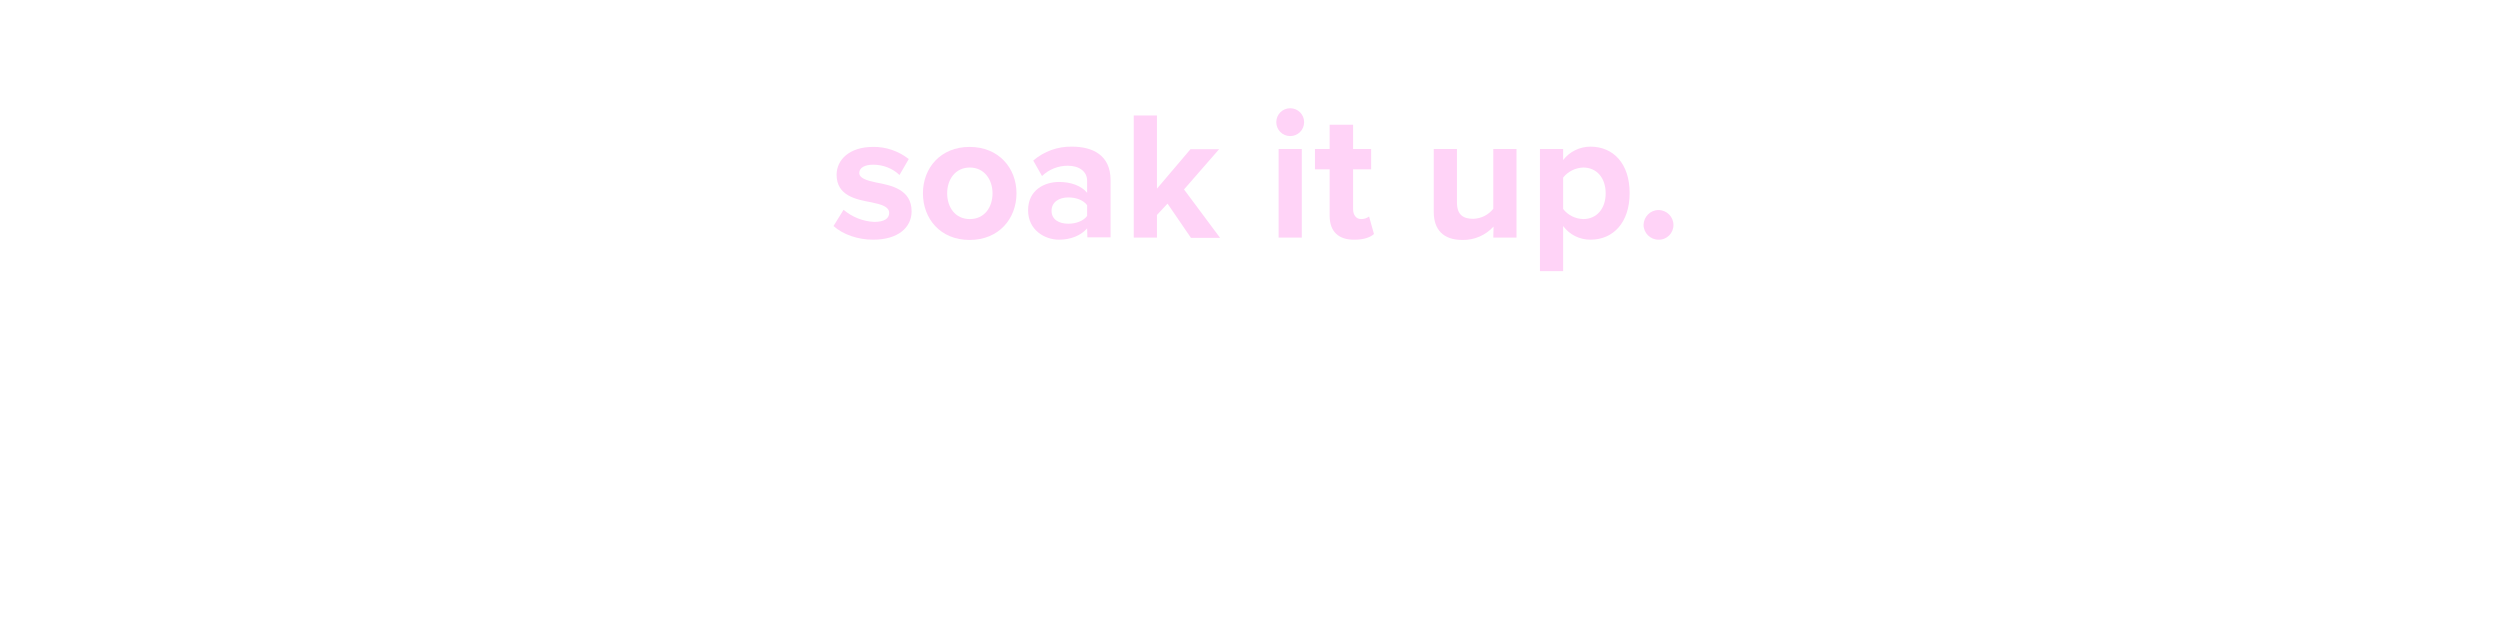 <?xml version="1.0" encoding="utf-8"?>
<!-- Generator: Adobe Illustrator 26.0.3, SVG Export Plug-In . SVG Version: 6.00 Build 0)  -->
<svg version="1.1" id="Layer_1" xmlns="http://www.w3.org/2000/svg" xmlns:xlink="http://www.w3.org/1999/xlink" x="0px" y="0px"
	 viewBox="0 0 970 250" style="enable-background:new 0 0 970 250;" xml:space="preserve">
<style type="text/css">
	.st0{fill:#FFD3F7;}
</style>
<g>
	<g>
		<path class="st0" d="M327.3,81.4c3.3,2.8,7.5,4.5,11.9,4.7c3.9,0,5.8-1.3,5.8-3.5c0-2.4-3-3.3-6.9-4.1
			c-5.9-1.1-13.5-2.5-13.5-10.7c0-5.8,5-10.8,14.1-10.8c5-0.1,9.9,1.6,13.9,4.7l-3.6,6.2c-2.7-2.6-6.4-4-10.2-4
			c-3.3,0-5.4,1.2-5.4,3.2s2.7,2.9,6.5,3.7c5.9,1.1,13.8,2.7,13.8,11.2c0,6.3-5.3,11-14.9,11c-6,0-11.7-2-15.4-5.3L327.3,81.4z"/>
		<path class="st0" d="M358.1,75c0-9.8,6.8-18,18.1-18s18.2,8.2,18.2,18s-6.8,18.1-18.2,18.1S358.1,84.8,358.1,75z M385.1,75
			c0-5.3-3.2-10-8.8-10s-8.8,4.6-8.8,10s3.1,10,8.8,10S385.1,80.4,385.1,75L385.1,75z"/>
		<path class="st0" d="M421.8,88.6c-2.4,2.8-6.4,4.4-10.9,4.4c-5.5,0-12-3.7-12-11.4c0-8,6.5-11,12-11c4.5,0,8.6,1.4,10.9,4.2v-4.7
			c0-3.5-3-5.8-7.5-5.8c-3.7,0-7.3,1.4-10,4l-3.4-6c4.2-3.6,9.5-5.5,15-5.4c7.8,0,15,3.1,15,13v22.2h-9L421.8,88.6z M421.8,79.6
			c-1.5-2-4.3-3-7.3-3c-3.6,0-6.5,1.8-6.5,5.2s2.9,5,6.5,5c2.9,0,5.8-1,7.3-3V79.6z"/>
		<path class="st0" d="M453,79l-4.1,4.4v8.8h-9V44.8h9v28.4l13-15.3H473l-13.6,15.6l14,18.8h-11.3L453,79z"/>
		<path class="st0" d="M495.2,47.4c0-3,2.4-5.4,5.4-5.4s5.4,2.4,5.4,5.4c0,3-2.4,5.4-5.4,5.4C497.6,52.8,495.2,50.4,495.2,47.4z
			 M496.1,57.8h9v34.4h-9V57.8z"/>
		<path class="st0" d="M515.9,83.7V65.7h-5.7v-7.9h5.7v-9.4h9.1v9.4h7v7.9h-7v15.5c0,2.1,1.1,3.8,3.1,3.8c1.1,0,2.2-0.3,3.1-1
			l1.9,6.8c-1.3,1.2-3.8,2.2-7.5,2.2C519.3,93.1,515.9,89.8,515.9,83.7z"/>
		<path class="st0" d="M579.5,87.9c-3.1,3.4-7.5,5.3-12.1,5.2c-7.5,0-11.1-4.1-11.1-10.8V57.8h9v20.8c0,4.8,2.5,6.3,6.3,6.3
			c3.1-0.1,5.9-1.5,7.8-3.9V57.8h9v34.4h-9L579.5,87.9z"/>
		<path class="st0" d="M597.5,105.3V57.8h9v4.3c2.5-3.3,6.5-5.2,10.6-5.2c8.8,0,15.2,6.5,15.2,18s-6.4,18.1-15.2,18.1
			c-4.2,0-8.1-1.9-10.6-5.3v17.5H597.5z M614.3,65c-3,0.1-5.9,1.5-7.8,3.9v12.2c1.9,2.4,4.7,3.8,7.8,3.9c5.2,0,8.7-4,8.7-10
			S619.5,65,614.3,65z"/>
		<path class="st0" d="M643.5,81.5c3.2,0,5.8,2.6,5.8,5.8c0,3.2-2.6,5.8-5.8,5.7c-3.2,0-5.8-2.6-5.8-5.8
			C637.8,84.1,640.3,81.5,643.5,81.5z"/>
	</g>
</g>
</svg>
